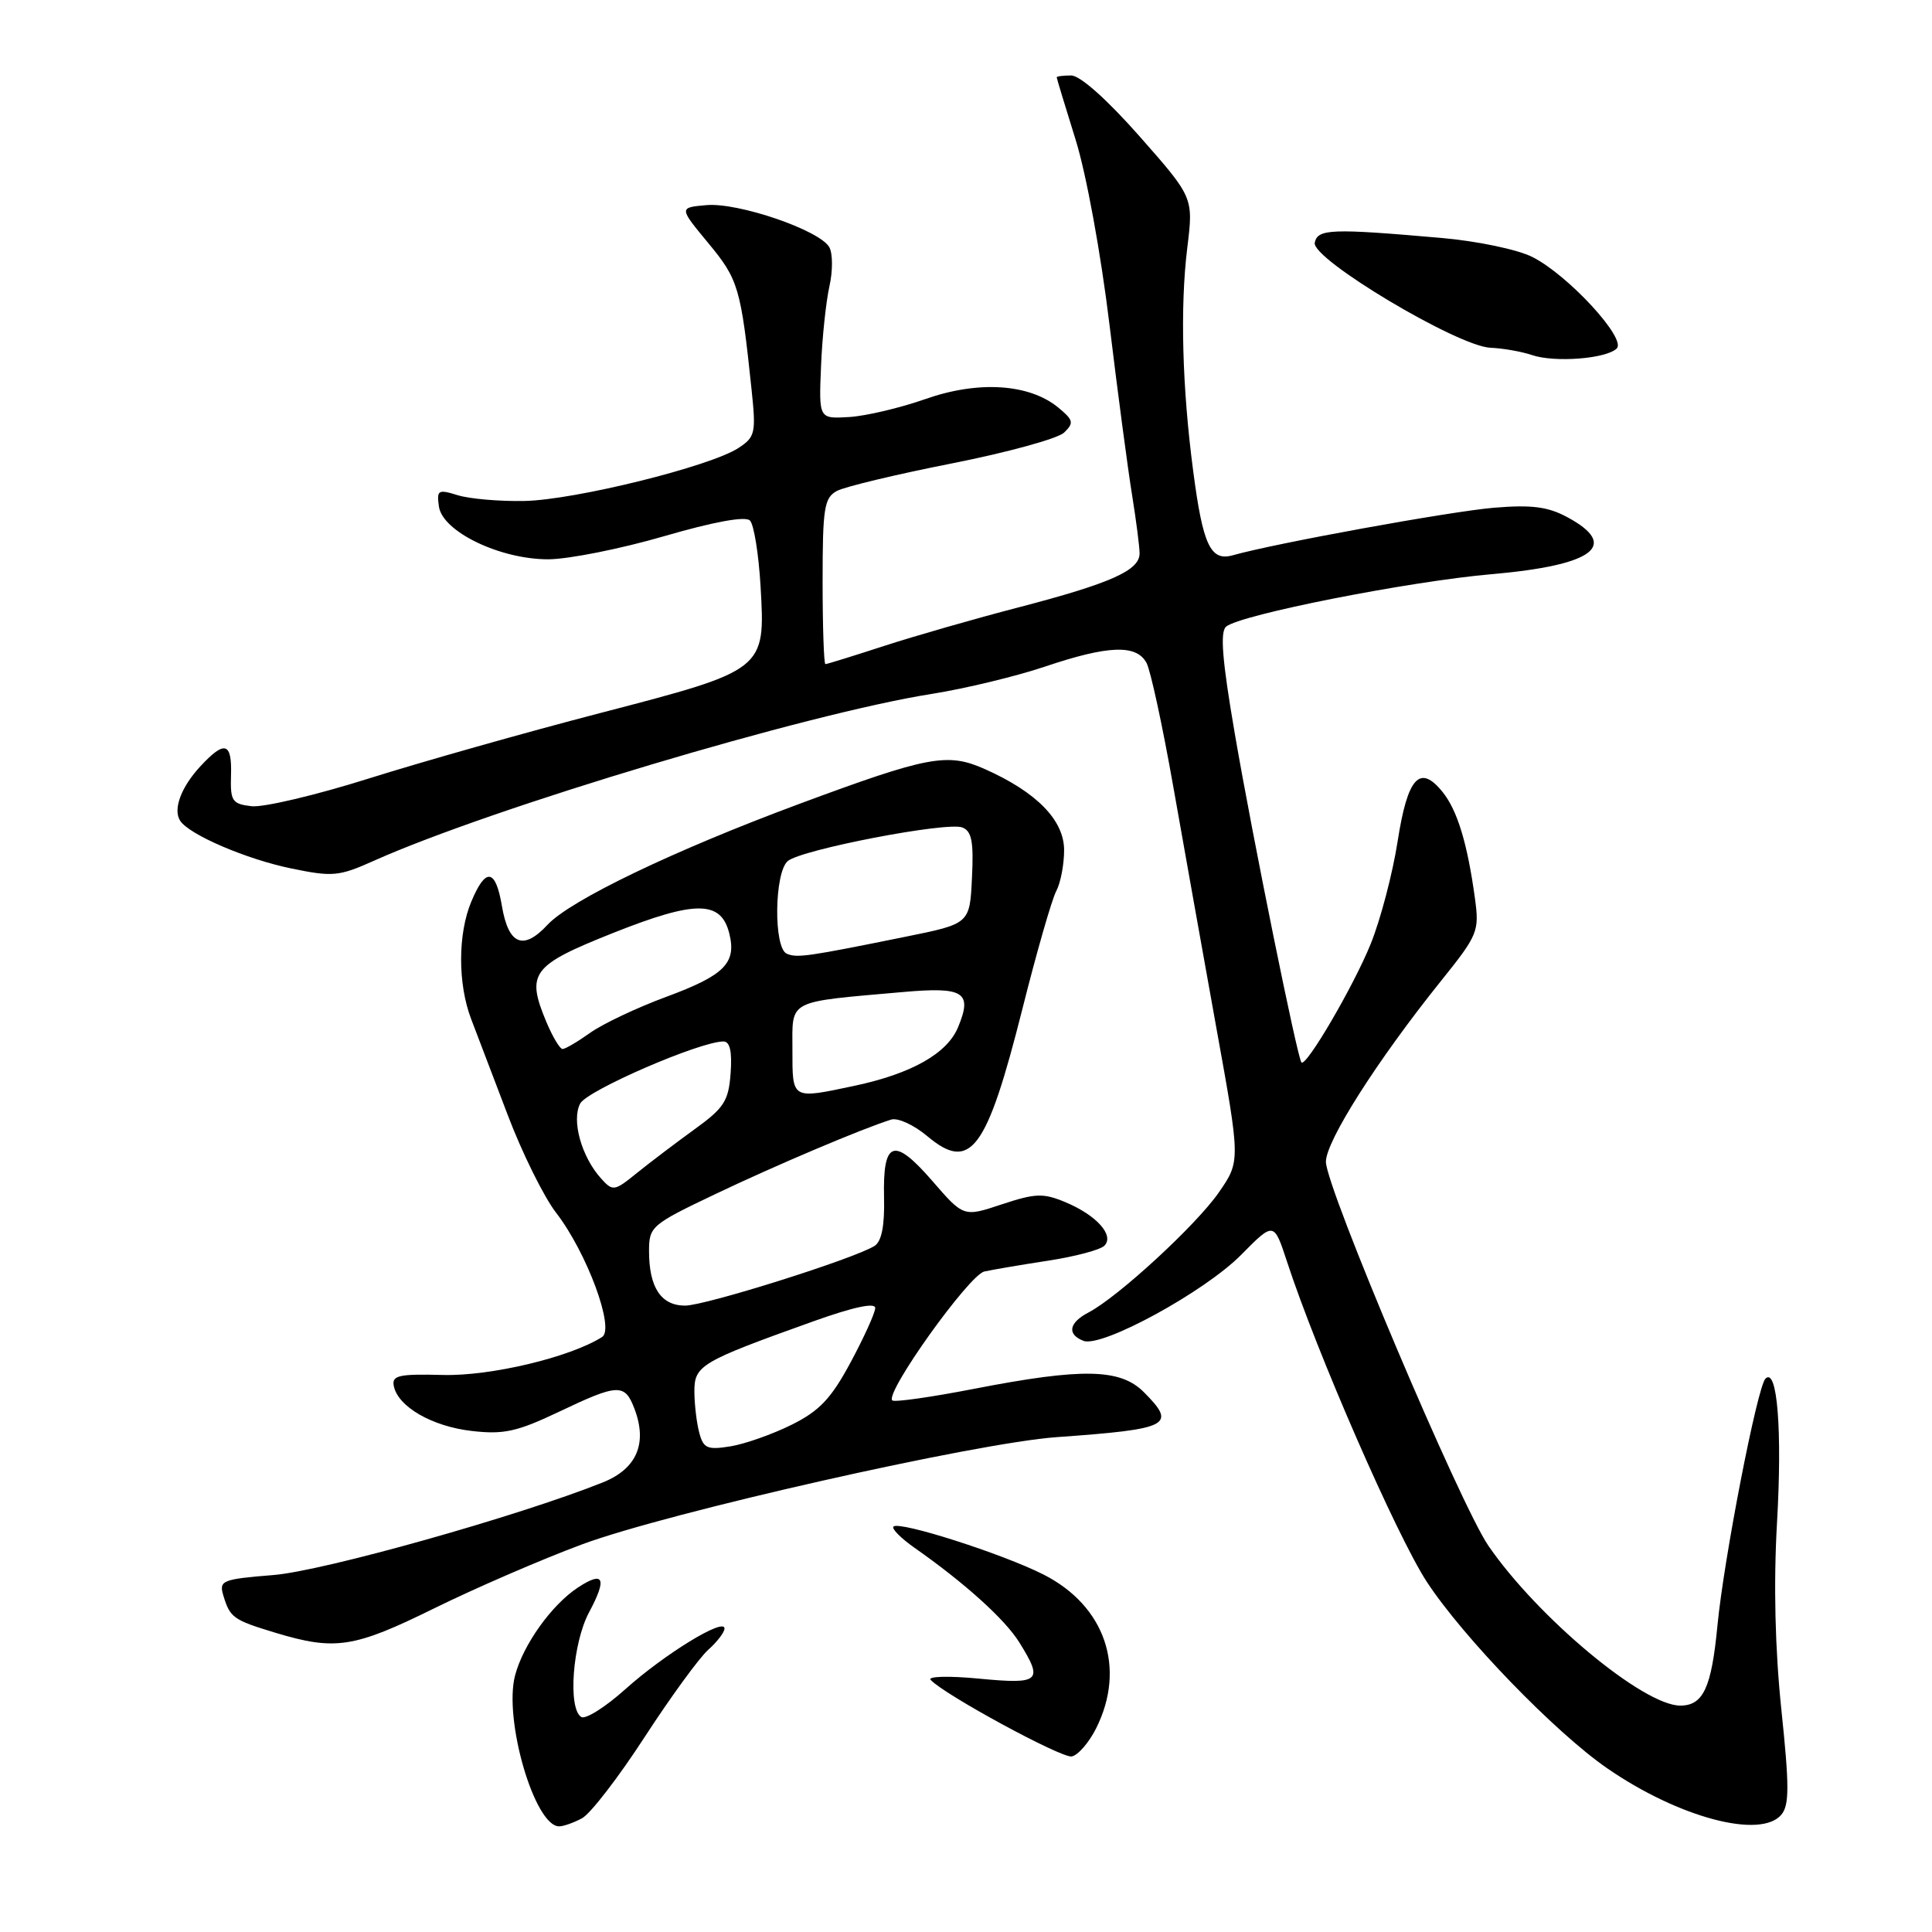 <?xml version="1.0" encoding="UTF-8" standalone="no"?>
<!DOCTYPE svg PUBLIC "-//W3C//DTD SVG 1.1//EN" "http://www.w3.org/Graphics/SVG/1.1/DTD/svg11.dtd" >
<svg xmlns="http://www.w3.org/2000/svg" xmlns:xlink="http://www.w3.org/1999/xlink" version="1.1" viewBox="0 0 256 256">
 <g >
 <path fill="currentColor"
d=" M 77.12 240.93 C 78.22 240.35 81.95 235.51 85.41 230.18 C 88.87 224.86 92.67 219.64 93.85 218.60 C 95.03 217.55 96.00 216.28 96.00 215.78 C 96.00 214.31 88.08 219.15 82.87 223.82 C 80.22 226.20 77.58 227.86 77.02 227.51 C 75.22 226.40 75.87 217.71 78.06 213.63 C 80.47 209.12 80.02 208.10 76.60 210.34 C 73.10 212.64 69.33 217.91 68.25 222.00 C 66.71 227.86 70.84 242.00 74.09 242.00 C 74.66 242.00 76.03 241.52 77.12 240.93 Z  M 236.05 240.44 C 237.10 239.17 237.10 236.63 236.04 226.54 C 235.20 218.46 235.00 209.91 235.46 201.82 C 236.17 189.52 235.50 181.10 233.93 182.68 C 232.85 183.76 228.41 206.59 227.57 215.40 C 226.78 223.65 225.69 226.00 222.64 226.00 C 217.76 226.00 203.77 214.35 197.22 204.82 C 193.49 199.39 175.72 157.42 175.69 153.95 C 175.67 151.23 182.47 140.53 190.94 129.98 C 195.84 123.88 196.03 123.40 195.44 119.05 C 194.44 111.74 193.10 107.35 191.14 104.93 C 188.13 101.21 186.51 102.99 185.19 111.50 C 184.53 115.74 182.93 121.84 181.63 125.06 C 179.39 130.61 173.08 141.41 172.45 140.78 C 171.92 140.25 165.96 110.87 163.62 97.23 C 161.95 87.52 161.64 83.71 162.47 83.03 C 164.38 81.44 186.72 77.03 197.67 76.08 C 211.19 74.90 214.66 72.29 207.68 68.53 C 205.10 67.14 202.96 66.86 197.93 67.28 C 192.21 67.76 168.99 71.98 163.34 73.58 C 160.41 74.40 159.39 72.25 158.11 62.46 C 156.64 51.35 156.36 40.66 157.32 32.84 C 158.14 26.17 158.14 26.17 151.02 18.09 C 146.70 13.19 143.12 10.00 141.94 10.00 C 140.88 10.00 140.01 10.11 140.02 10.25 C 140.02 10.39 141.15 14.10 142.52 18.50 C 143.94 23.03 145.88 33.66 147.01 43.00 C 148.11 52.08 149.46 62.25 150.01 65.62 C 150.55 68.98 151.00 72.45 151.00 73.34 C 151.00 75.59 147.15 77.30 135.00 80.47 C 129.22 81.97 121.18 84.28 117.12 85.60 C 113.06 86.92 109.58 88.00 109.37 88.00 C 109.17 88.00 109.00 83.07 109.00 77.04 C 109.00 67.29 109.21 65.96 110.90 65.05 C 111.94 64.49 118.81 62.85 126.15 61.40 C 133.49 59.95 140.18 58.11 141.00 57.32 C 142.33 56.04 142.24 55.66 140.21 53.99 C 136.36 50.84 129.62 50.41 122.61 52.88 C 119.25 54.06 114.70 55.13 112.50 55.26 C 108.50 55.50 108.50 55.50 108.79 48.56 C 108.94 44.75 109.45 39.97 109.90 37.95 C 110.36 35.92 110.35 33.59 109.89 32.76 C 108.63 30.51 97.84 26.81 93.62 27.18 C 89.95 27.50 89.95 27.50 93.86 32.22 C 97.85 37.04 98.17 38.12 99.59 51.65 C 100.19 57.38 100.07 57.91 97.85 59.36 C 94.14 61.80 76.16 66.25 69.50 66.38 C 66.20 66.45 62.22 66.10 60.66 65.62 C 58.05 64.81 57.85 64.93 58.16 67.12 C 58.63 70.44 66.25 74.12 72.65 74.11 C 75.32 74.10 82.21 72.73 87.96 71.06 C 94.59 69.13 98.77 68.37 99.37 68.97 C 99.90 69.50 100.53 73.43 100.78 77.71 C 101.42 88.80 101.44 88.78 79.50 94.49 C 69.60 97.06 55.81 100.97 48.85 103.16 C 41.88 105.36 34.91 107.00 33.35 106.83 C 30.76 106.53 30.51 106.16 30.61 102.75 C 30.75 98.35 29.78 98.06 26.56 101.53 C 23.99 104.30 22.90 107.24 23.87 108.75 C 25.05 110.59 32.61 113.84 38.57 115.07 C 44.07 116.21 44.91 116.13 49.51 114.07 C 65.31 107.00 106.90 94.56 123.50 91.94 C 127.90 91.24 134.62 89.62 138.43 88.34 C 146.85 85.50 150.59 85.36 151.92 87.84 C 152.46 88.85 154.04 96.17 155.44 104.09 C 156.84 112.02 159.42 126.46 161.17 136.18 C 164.37 153.86 164.37 153.86 161.49 158.02 C 158.49 162.34 148.16 171.85 144.25 173.90 C 141.62 175.27 141.35 176.81 143.57 177.67 C 146.01 178.60 159.64 171.16 164.47 166.26 C 168.80 161.88 168.80 161.88 170.54 167.19 C 174.50 179.29 185.04 203.42 189.04 209.57 C 193.81 216.88 206.07 229.56 212.98 234.32 C 222.45 240.85 233.32 243.73 236.05 240.44 Z  M 145.25 229.00 C 149.25 220.99 146.43 212.77 138.26 208.63 C 132.83 205.88 119.16 201.51 118.39 202.28 C 118.11 202.55 119.37 203.82 121.19 205.10 C 127.79 209.72 133.17 214.57 135.06 217.62 C 138.28 222.79 137.83 223.20 129.75 222.43 C 125.69 222.04 122.86 222.12 123.32 222.60 C 125.20 224.60 140.62 232.96 142.00 232.74 C 142.82 232.60 144.29 230.92 145.25 229.00 Z  M 57.56 213.10 C 63.03 210.41 71.83 206.60 77.12 204.64 C 88.47 200.42 129.28 191.20 140.00 190.43 C 155.06 189.35 155.97 188.88 151.55 184.45 C 148.43 181.34 143.43 181.24 129.10 184.02 C 123.39 185.13 118.49 185.83 118.23 185.56 C 117.23 184.57 128.40 168.94 130.43 168.48 C 131.57 168.23 135.39 167.58 138.92 167.04 C 142.45 166.50 145.79 165.61 146.33 165.07 C 147.70 163.70 145.30 161.02 141.16 159.29 C 138.23 158.07 137.20 158.11 132.75 159.58 C 127.68 161.27 127.68 161.27 123.52 156.46 C 118.43 150.60 116.97 151.11 117.14 158.66 C 117.23 162.42 116.82 164.50 115.88 165.09 C 113.22 166.78 93.47 173.00 90.78 173.00 C 87.59 173.00 86.00 170.60 86.00 165.77 C 86.00 162.53 86.31 162.26 94.75 158.24 C 102.76 154.42 114.19 149.57 118.09 148.35 C 118.96 148.08 121.10 149.06 122.85 150.53 C 128.59 155.36 130.73 152.51 135.48 133.66 C 137.36 126.17 139.38 119.16 139.95 118.09 C 140.53 117.01 141.00 114.57 141.00 112.65 C 141.00 108.68 137.35 104.95 130.48 101.90 C 125.53 99.70 123.02 100.17 105.83 106.55 C 89.22 112.72 75.58 119.28 72.55 122.54 C 69.34 126.00 67.38 125.19 66.51 120.07 C 65.67 115.09 64.36 114.89 62.45 119.47 C 60.66 123.74 60.65 130.35 62.42 135.00 C 63.15 136.93 65.33 142.64 67.26 147.70 C 69.18 152.77 72.08 158.62 73.69 160.70 C 77.76 165.97 81.50 176.07 79.78 177.16 C 75.54 179.85 64.99 182.36 58.68 182.19 C 52.84 182.04 51.90 182.25 52.18 183.65 C 52.72 186.39 57.25 189.01 62.51 189.61 C 66.73 190.10 68.50 189.71 74.00 187.10 C 81.93 183.32 82.78 183.29 84.07 186.67 C 85.82 191.27 84.37 194.63 79.87 196.43 C 68.70 200.90 42.86 208.17 36.23 208.70 C 29.42 209.25 29.00 209.43 29.59 211.40 C 30.48 214.35 30.89 214.65 36.50 216.35 C 44.42 218.74 46.89 218.36 57.56 213.10 Z  M 214.23 46.17 C 215.54 44.86 207.75 36.41 203.04 34.05 C 201.08 33.06 195.72 31.94 191.00 31.53 C 176.38 30.25 174.58 30.32 174.21 32.17 C 173.79 34.33 193.17 45.91 197.50 46.08 C 199.15 46.15 201.62 46.58 203.00 47.05 C 206.02 48.07 212.86 47.54 214.23 46.17 Z  M 92.66 189.86 C 92.31 188.56 92.02 186.11 92.01 184.40 C 92.00 180.92 92.81 180.44 107.75 175.09 C 113.06 173.19 115.99 172.56 115.97 173.32 C 115.96 173.97 114.49 177.20 112.72 180.50 C 110.13 185.32 108.59 186.95 104.89 188.79 C 102.35 190.05 98.70 191.34 96.78 191.65 C 93.73 192.14 93.21 191.92 92.66 189.86 Z  M 79.65 156.16 C 77.05 153.29 75.70 148.44 76.88 146.22 C 77.82 144.47 92.75 138.00 95.86 138.00 C 96.72 138.00 97.02 139.33 96.81 142.21 C 96.54 145.90 95.95 146.81 92.00 149.66 C 89.53 151.45 86.10 154.05 84.39 155.43 C 81.41 157.85 81.20 157.88 79.65 156.16 Z  M 105.00 139.09 C 105.00 132.37 104.14 132.82 119.64 131.45 C 127.74 130.73 128.88 131.46 126.95 136.11 C 125.51 139.60 120.78 142.27 113.20 143.88 C 104.84 145.65 105.00 145.74 105.00 139.09 Z  M 72.39 135.40 C 69.69 128.93 70.45 127.92 81.22 123.63 C 92.15 119.28 95.53 119.29 96.63 123.67 C 97.62 127.61 96.01 129.23 88.27 132.09 C 84.40 133.52 79.88 135.66 78.22 136.84 C 76.55 138.03 74.90 139.00 74.54 139.00 C 74.19 139.00 73.22 137.38 72.39 135.40 Z  M 104.25 126.37 C 102.48 125.61 102.60 115.58 104.39 114.09 C 106.23 112.56 125.47 108.86 127.50 109.64 C 128.76 110.12 129.03 111.51 128.79 116.32 C 128.50 122.40 128.50 122.40 120.00 124.12 C 106.98 126.76 105.60 126.96 104.25 126.37 Z "/>
</g>
</svg>